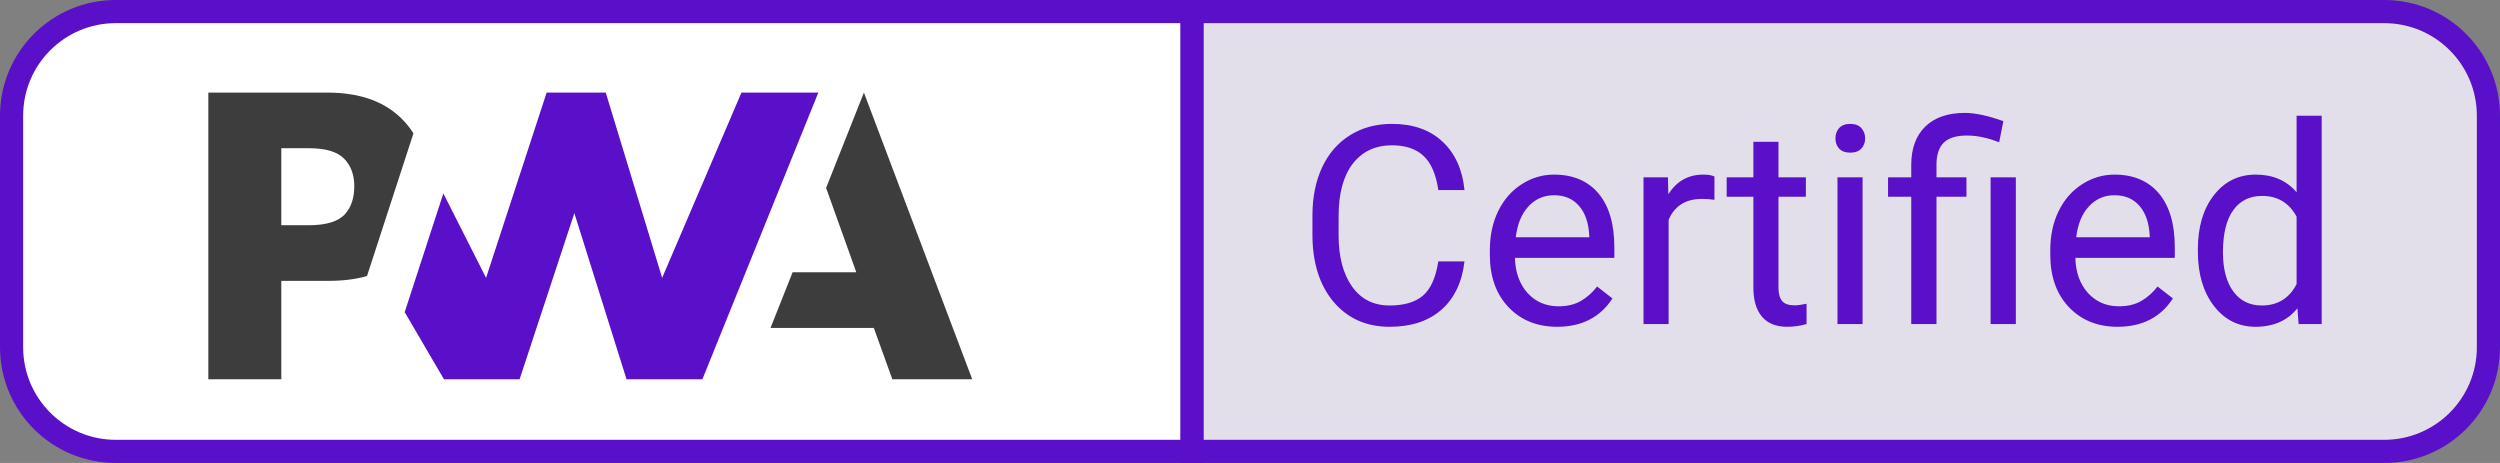 <svg width="108" height="20" viewBox="0 0 108 20" fill="none" xmlns="http://www.w3.org/2000/svg">
<rect x="0" y="0" width="108" height="20" fill="#808080" stroke="none"/>
<path d="M0.5 5C0.5 2.515 2.515 0.5 5 0.5H51.5V19.5H5C2.515 19.5 0.5 17.485 0.5 15V5Z" fill="white" stroke="#5A0FC8"/>
<path d="M33.287 14.166L34.24 11.763H36.993L35.687 8.118L37.321 4L42 16.384H38.549L37.749 14.166H33.287Z" fill="#3D3D3D"/>
<path d="M30.343 16.384L35.352 4L32.031 4L28.605 12.003L26.168 4H23.615L20.998 12.003L19.153 8.356L17.483 13.484L19.179 16.384H22.447L24.812 9.207L27.066 16.384H30.343Z" fill="#5A0FC8"/>
<path d="M12.152 12.133H14.198C14.818 12.133 15.37 12.064 15.854 11.926L16.383 10.302L17.861 5.761C17.748 5.583 17.62 5.415 17.475 5.256C16.716 4.419 15.605 4 14.143 4H9V16.384H12.152V12.133ZM14.86 6.849C15.157 7.147 15.305 7.545 15.305 8.043C15.305 8.546 15.175 8.944 14.914 9.239C14.628 9.566 14.102 9.73 13.335 9.73H12.152V6.403H13.343C14.058 6.403 14.564 6.552 14.86 6.849Z" fill="#3D3D3D"/>
<path d="M51.5 0.5H103C105.485 0.5 107.5 2.515 107.5 5V15C107.5 17.485 105.485 19.5 103 19.5H51.5V0.5Z" fill="#E3DFEA" stroke="#5A0FC8"/>
<path d="M63.266 11.293C63.16 12.195 62.826 12.893 62.264 13.385C61.705 13.873 60.961 14.117 60.031 14.117C59.023 14.117 58.215 13.756 57.605 13.033C57 12.31 56.697 11.344 56.697 10.133V9.312C56.697 8.52 56.838 7.822 57.119 7.221C57.404 6.619 57.807 6.158 58.326 5.838C58.846 5.514 59.447 5.352 60.131 5.352C61.037 5.352 61.764 5.605 62.31 6.113C62.857 6.617 63.176 7.316 63.266 8.211H62.135C62.037 7.531 61.824 7.039 61.496 6.734C61.172 6.43 60.717 6.277 60.131 6.277C59.412 6.277 58.848 6.543 58.438 7.074C58.031 7.605 57.828 8.361 57.828 9.342V10.168C57.828 11.094 58.022 11.83 58.408 12.377C58.795 12.924 59.336 13.197 60.031 13.197C60.656 13.197 61.135 13.057 61.467 12.775C61.803 12.49 62.025 11.996 62.135 11.293H63.266ZM67.268 14.117C66.408 14.117 65.709 13.836 65.17 13.273C64.631 12.707 64.361 11.951 64.361 11.006V10.807C64.361 10.178 64.481 9.617 64.719 9.125C64.961 8.629 65.297 8.242 65.727 7.965C66.16 7.684 66.629 7.543 67.133 7.543C67.957 7.543 68.598 7.814 69.055 8.357C69.512 8.9 69.74 9.678 69.74 10.69V11.141H65.445C65.461 11.766 65.643 12.271 65.99 12.658C66.342 13.041 66.787 13.232 67.326 13.232C67.709 13.232 68.033 13.154 68.299 12.998C68.564 12.842 68.797 12.635 68.996 12.377L69.658 12.893C69.127 13.709 68.33 14.117 67.268 14.117ZM67.133 8.434C66.695 8.434 66.328 8.594 66.031 8.914C65.734 9.23 65.551 9.676 65.481 10.25H68.656V10.168C68.625 9.617 68.477 9.191 68.211 8.891C67.945 8.586 67.586 8.434 67.133 8.434ZM74.064 8.633C73.9 8.605 73.723 8.592 73.531 8.592C72.82 8.592 72.338 8.895 72.084 9.5V14H71V7.66H72.055L72.072 8.393C72.428 7.826 72.932 7.543 73.584 7.543C73.795 7.543 73.955 7.57 74.064 7.625V8.633ZM76.83 6.125V7.66H78.014V8.498H76.83V12.43C76.83 12.684 76.883 12.875 76.988 13.004C77.094 13.129 77.273 13.191 77.527 13.191C77.652 13.191 77.824 13.168 78.043 13.121V14C77.758 14.078 77.481 14.117 77.211 14.117C76.727 14.117 76.361 13.971 76.115 13.678C75.869 13.385 75.746 12.969 75.746 12.43V8.498H74.592V7.66H75.746V6.125H76.83ZM80.463 14H79.379V7.66H80.463V14ZM79.291 5.979C79.291 5.803 79.344 5.654 79.449 5.533C79.559 5.412 79.719 5.352 79.93 5.352C80.141 5.352 80.301 5.412 80.41 5.533C80.519 5.654 80.574 5.803 80.574 5.979C80.574 6.154 80.519 6.301 80.41 6.418C80.301 6.535 80.141 6.594 79.93 6.594C79.719 6.594 79.559 6.535 79.449 6.418C79.344 6.301 79.291 6.154 79.291 5.979ZM82.566 14V8.498H81.564V7.66H82.566V7.121C82.566 6.414 82.768 5.863 83.17 5.469C83.576 5.074 84.148 4.877 84.887 4.877C85.324 4.877 85.877 4.996 86.545 5.234L86.363 6.148C85.875 5.953 85.41 5.855 84.969 5.855C84.504 5.855 84.168 5.961 83.961 6.172C83.758 6.379 83.656 6.691 83.656 7.109V7.66H84.951V8.498H83.656V14H82.566ZM87.084 14H85.994V7.66H87.084V14ZM91.478 14.117C90.619 14.117 89.92 13.836 89.381 13.273C88.842 12.707 88.572 11.951 88.572 11.006V10.807C88.572 10.178 88.691 9.617 88.93 9.125C89.172 8.629 89.508 8.242 89.938 7.965C90.371 7.684 90.84 7.543 91.344 7.543C92.168 7.543 92.809 7.814 93.266 8.357C93.723 8.9 93.951 9.678 93.951 10.69V11.141H89.656C89.672 11.766 89.853 12.271 90.201 12.658C90.553 13.041 90.998 13.232 91.537 13.232C91.92 13.232 92.244 13.154 92.51 12.998C92.775 12.842 93.008 12.635 93.207 12.377L93.869 12.893C93.338 13.709 92.541 14.117 91.478 14.117ZM91.344 8.434C90.906 8.434 90.539 8.594 90.242 8.914C89.945 9.23 89.762 9.676 89.691 10.25H92.867V10.168C92.836 9.617 92.688 9.191 92.422 8.891C92.156 8.586 91.797 8.434 91.344 8.434ZM94.947 10.777C94.947 9.805 95.178 9.023 95.639 8.434C96.1 7.84 96.703 7.543 97.449 7.543C98.191 7.543 98.779 7.797 99.213 8.305V5H100.297V14H99.301L99.248 13.32C98.814 13.852 98.211 14.117 97.438 14.117C96.703 14.117 96.103 13.816 95.639 13.215C95.178 12.613 94.947 11.828 94.947 10.859V10.777ZM96.031 10.9C96.031 11.619 96.18 12.182 96.477 12.588C96.773 12.994 97.184 13.197 97.707 13.197C98.394 13.197 98.897 12.889 99.213 12.271V9.359C98.889 8.762 98.391 8.463 97.719 8.463C97.188 8.463 96.773 8.668 96.477 9.078C96.18 9.488 96.031 10.096 96.031 10.9Z" fill="#5A0FC8"/>
</svg>
